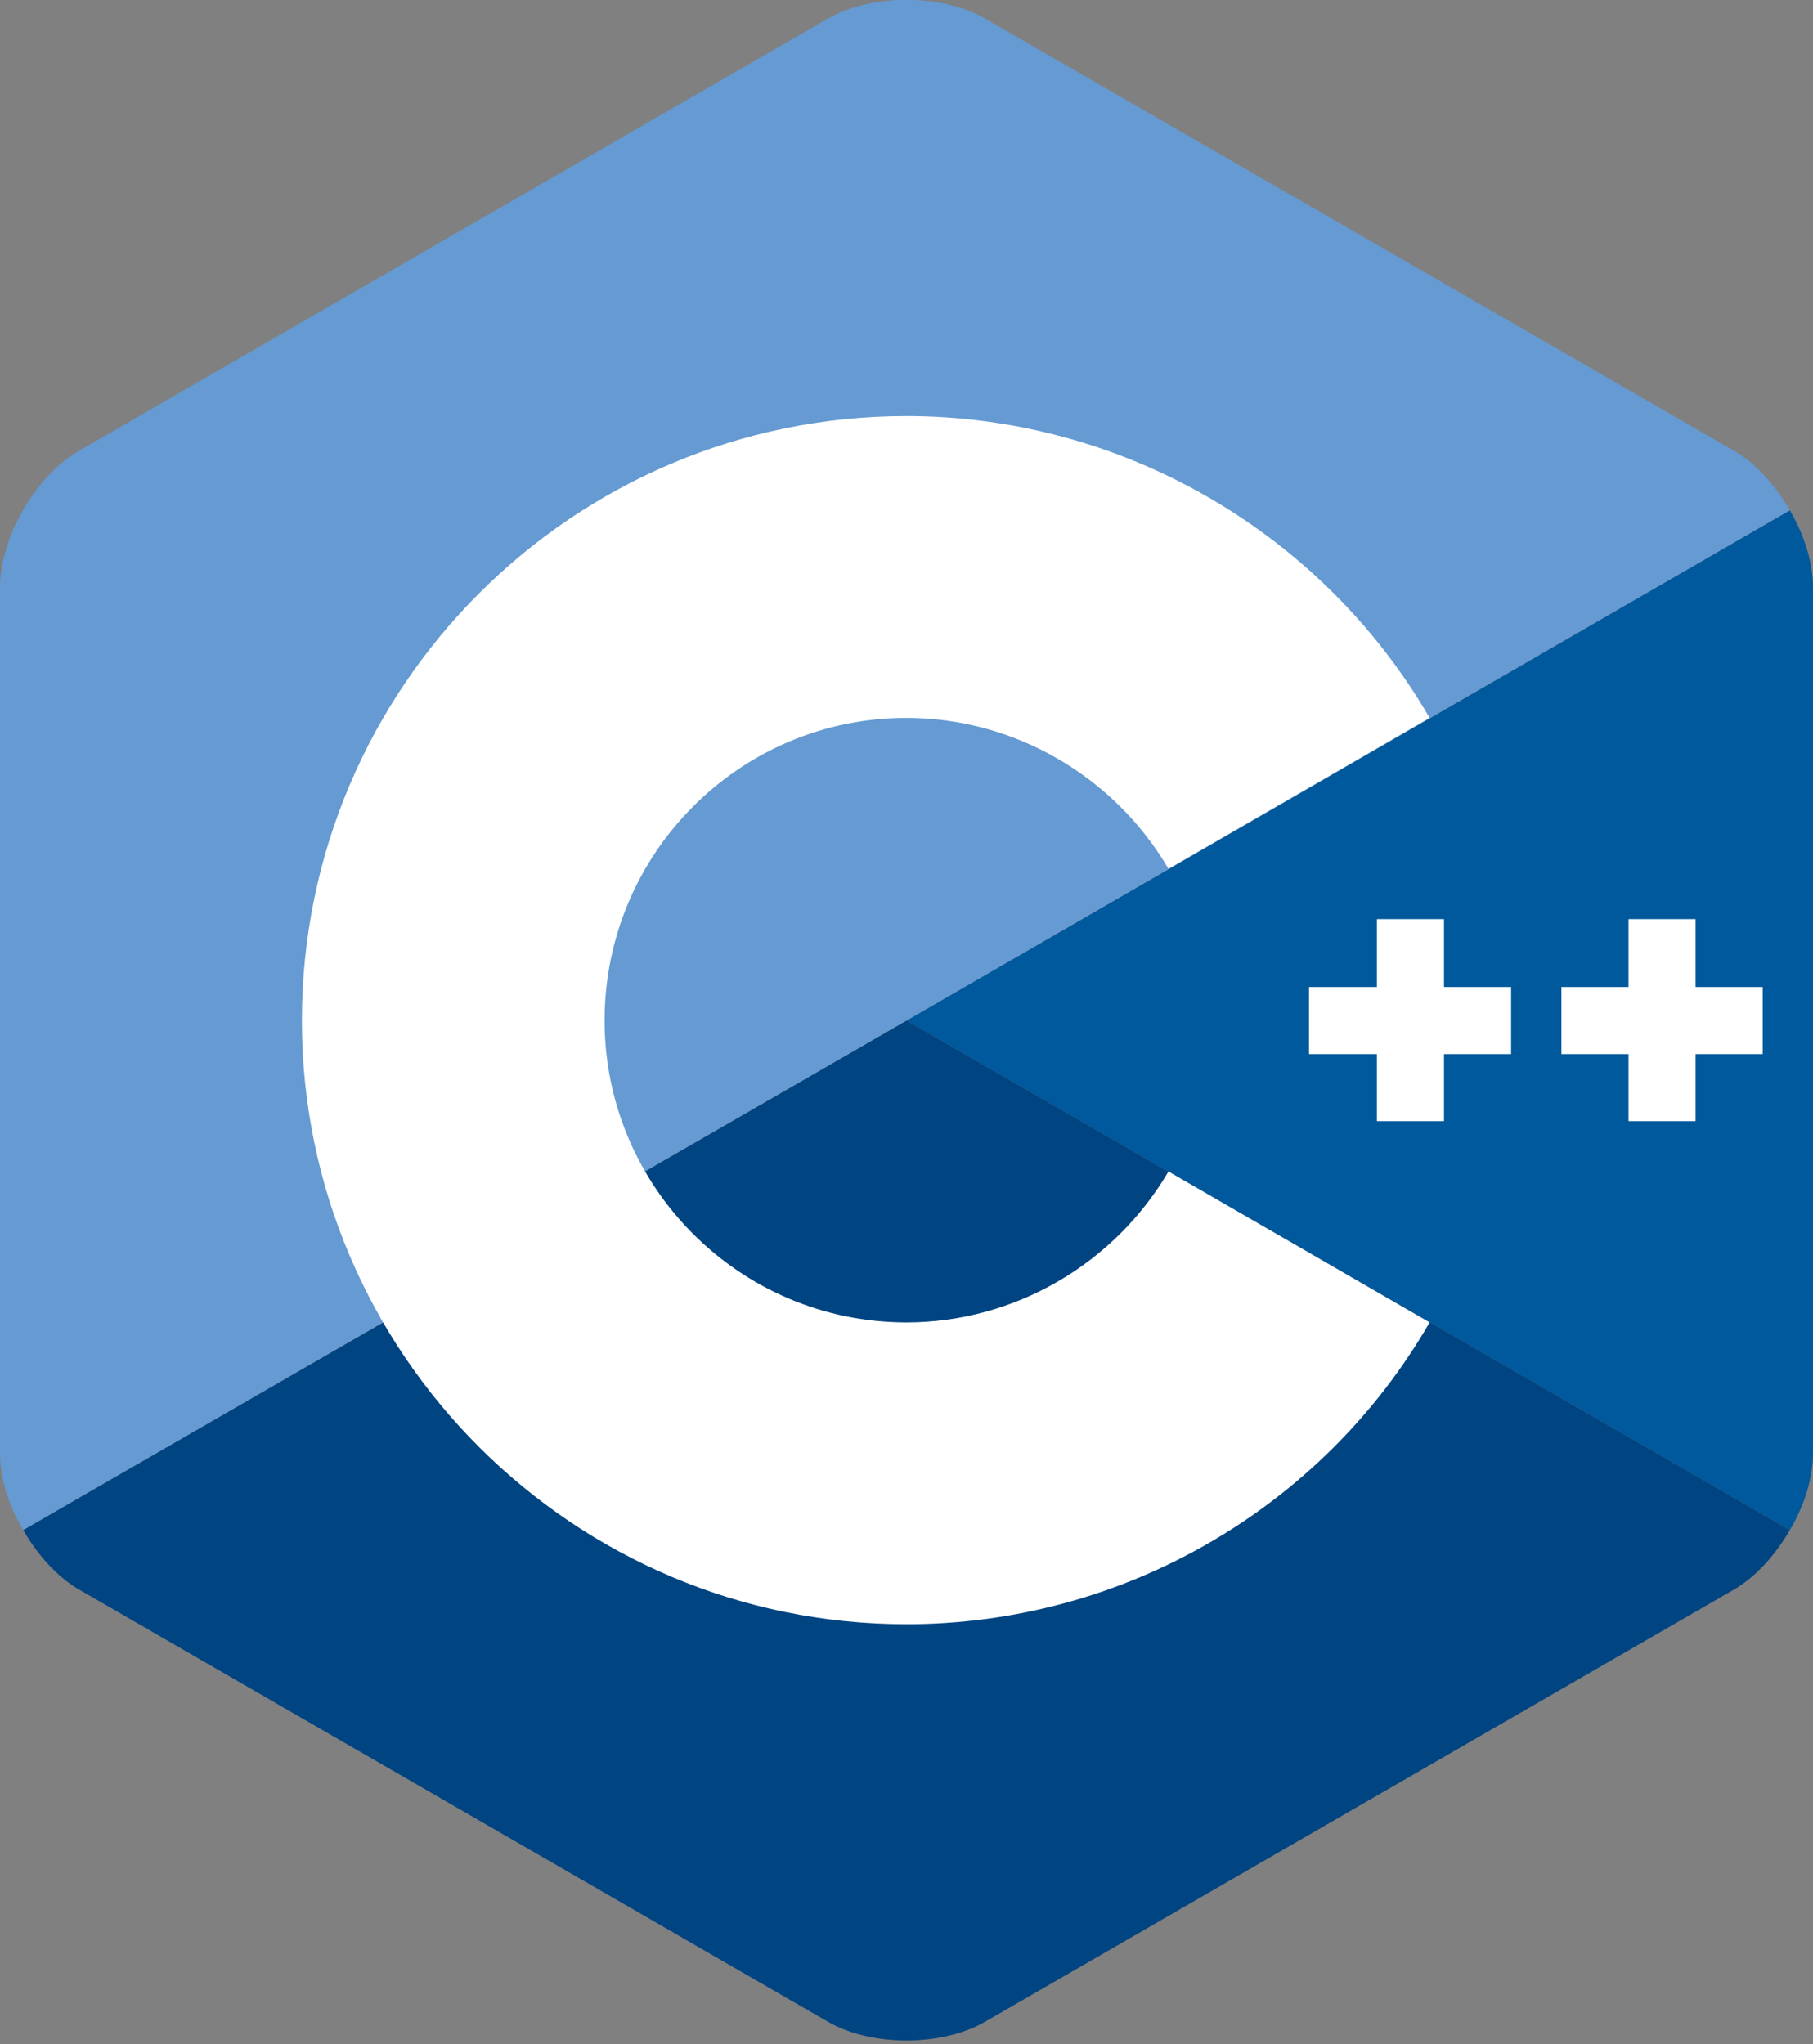 <svg version="1.2" xmlns="http://www.w3.org/2000/svg" viewBox="0 0 227 256" width="227" height="256">
	<rect x="0" y="0" width="227" height="256" fill="#808080" stroke="none"/>
	<title>cplusplus-svg</title>
	<style>
		.s0 { fill: #00599c } 
		.s1 { fill: #004482 } 
		.s2 { fill: #659ad2 } 
		.s3 { fill: #ffffff } 
	</style>
	<path id="Layer" class="s0" d="m224.1 191.6c1.8-3 2.9-6.5 2.9-9.6v-108.4c0-3.2-1.1-6.6-2.9-9.7l-110.6 63.9z"/>
	<path id="Layer" class="s1" d="m123.3 253.2l93.9-54.2c2.7-1.6 5.1-4.3 6.9-7.4l-110.6-63.8-110.6 63.8c1.8 3.1 4.2 5.8 6.9 7.4l93.9 54.2c5.4 3.1 14.2 3.1 19.6 0z"/>
	<path id="Layer" class="s2" d="m224.1 63.9c-1.8-3.1-4.2-5.8-6.9-7.4l-93.9-54.2c-5.4-3.1-14.2-3.1-19.6 0l-93.9 54.2c-5.4 3.2-9.8 10.8-9.8 17.1v108.4c0 3.1 1.1 6.6 2.9 9.6l110.6-63.8z"/>
	<g id="Layer">
		<path id="Layer" class="s3" d="m113.5 203.4c-41.7 0-75.7-33.9-75.7-75.6 0-41.8 34-75.7 75.7-75.7 26.9 0 52 14.5 65.5 37.8l-32.7 18.9c-6.8-11.6-19.3-18.9-32.8-18.9-20.9 0-37.8 17-37.8 37.9 0 20.8 16.9 37.8 37.8 37.8 13.5 0 26-7.3 32.8-18.9l32.7 18.9c-13.5 23.4-38.6 37.8-65.5 37.8z"/>
	</g>
	<g id="Layer">
		<path id="Layer" class="s3" d="m189.2 123.6h-8.4v-8.5h-8.4v8.5h-8.5v8.4h8.5v8.4h8.4v-8.4h8.4z"/>
	</g>
	<g id="Layer">
		<path id="Layer" class="s3" d="m220.7 123.6h-8.4v-8.5h-8.4v8.5h-8.4v8.4h8.4v8.4h8.4v-8.4h8.4z"/>
	</g>
</svg>